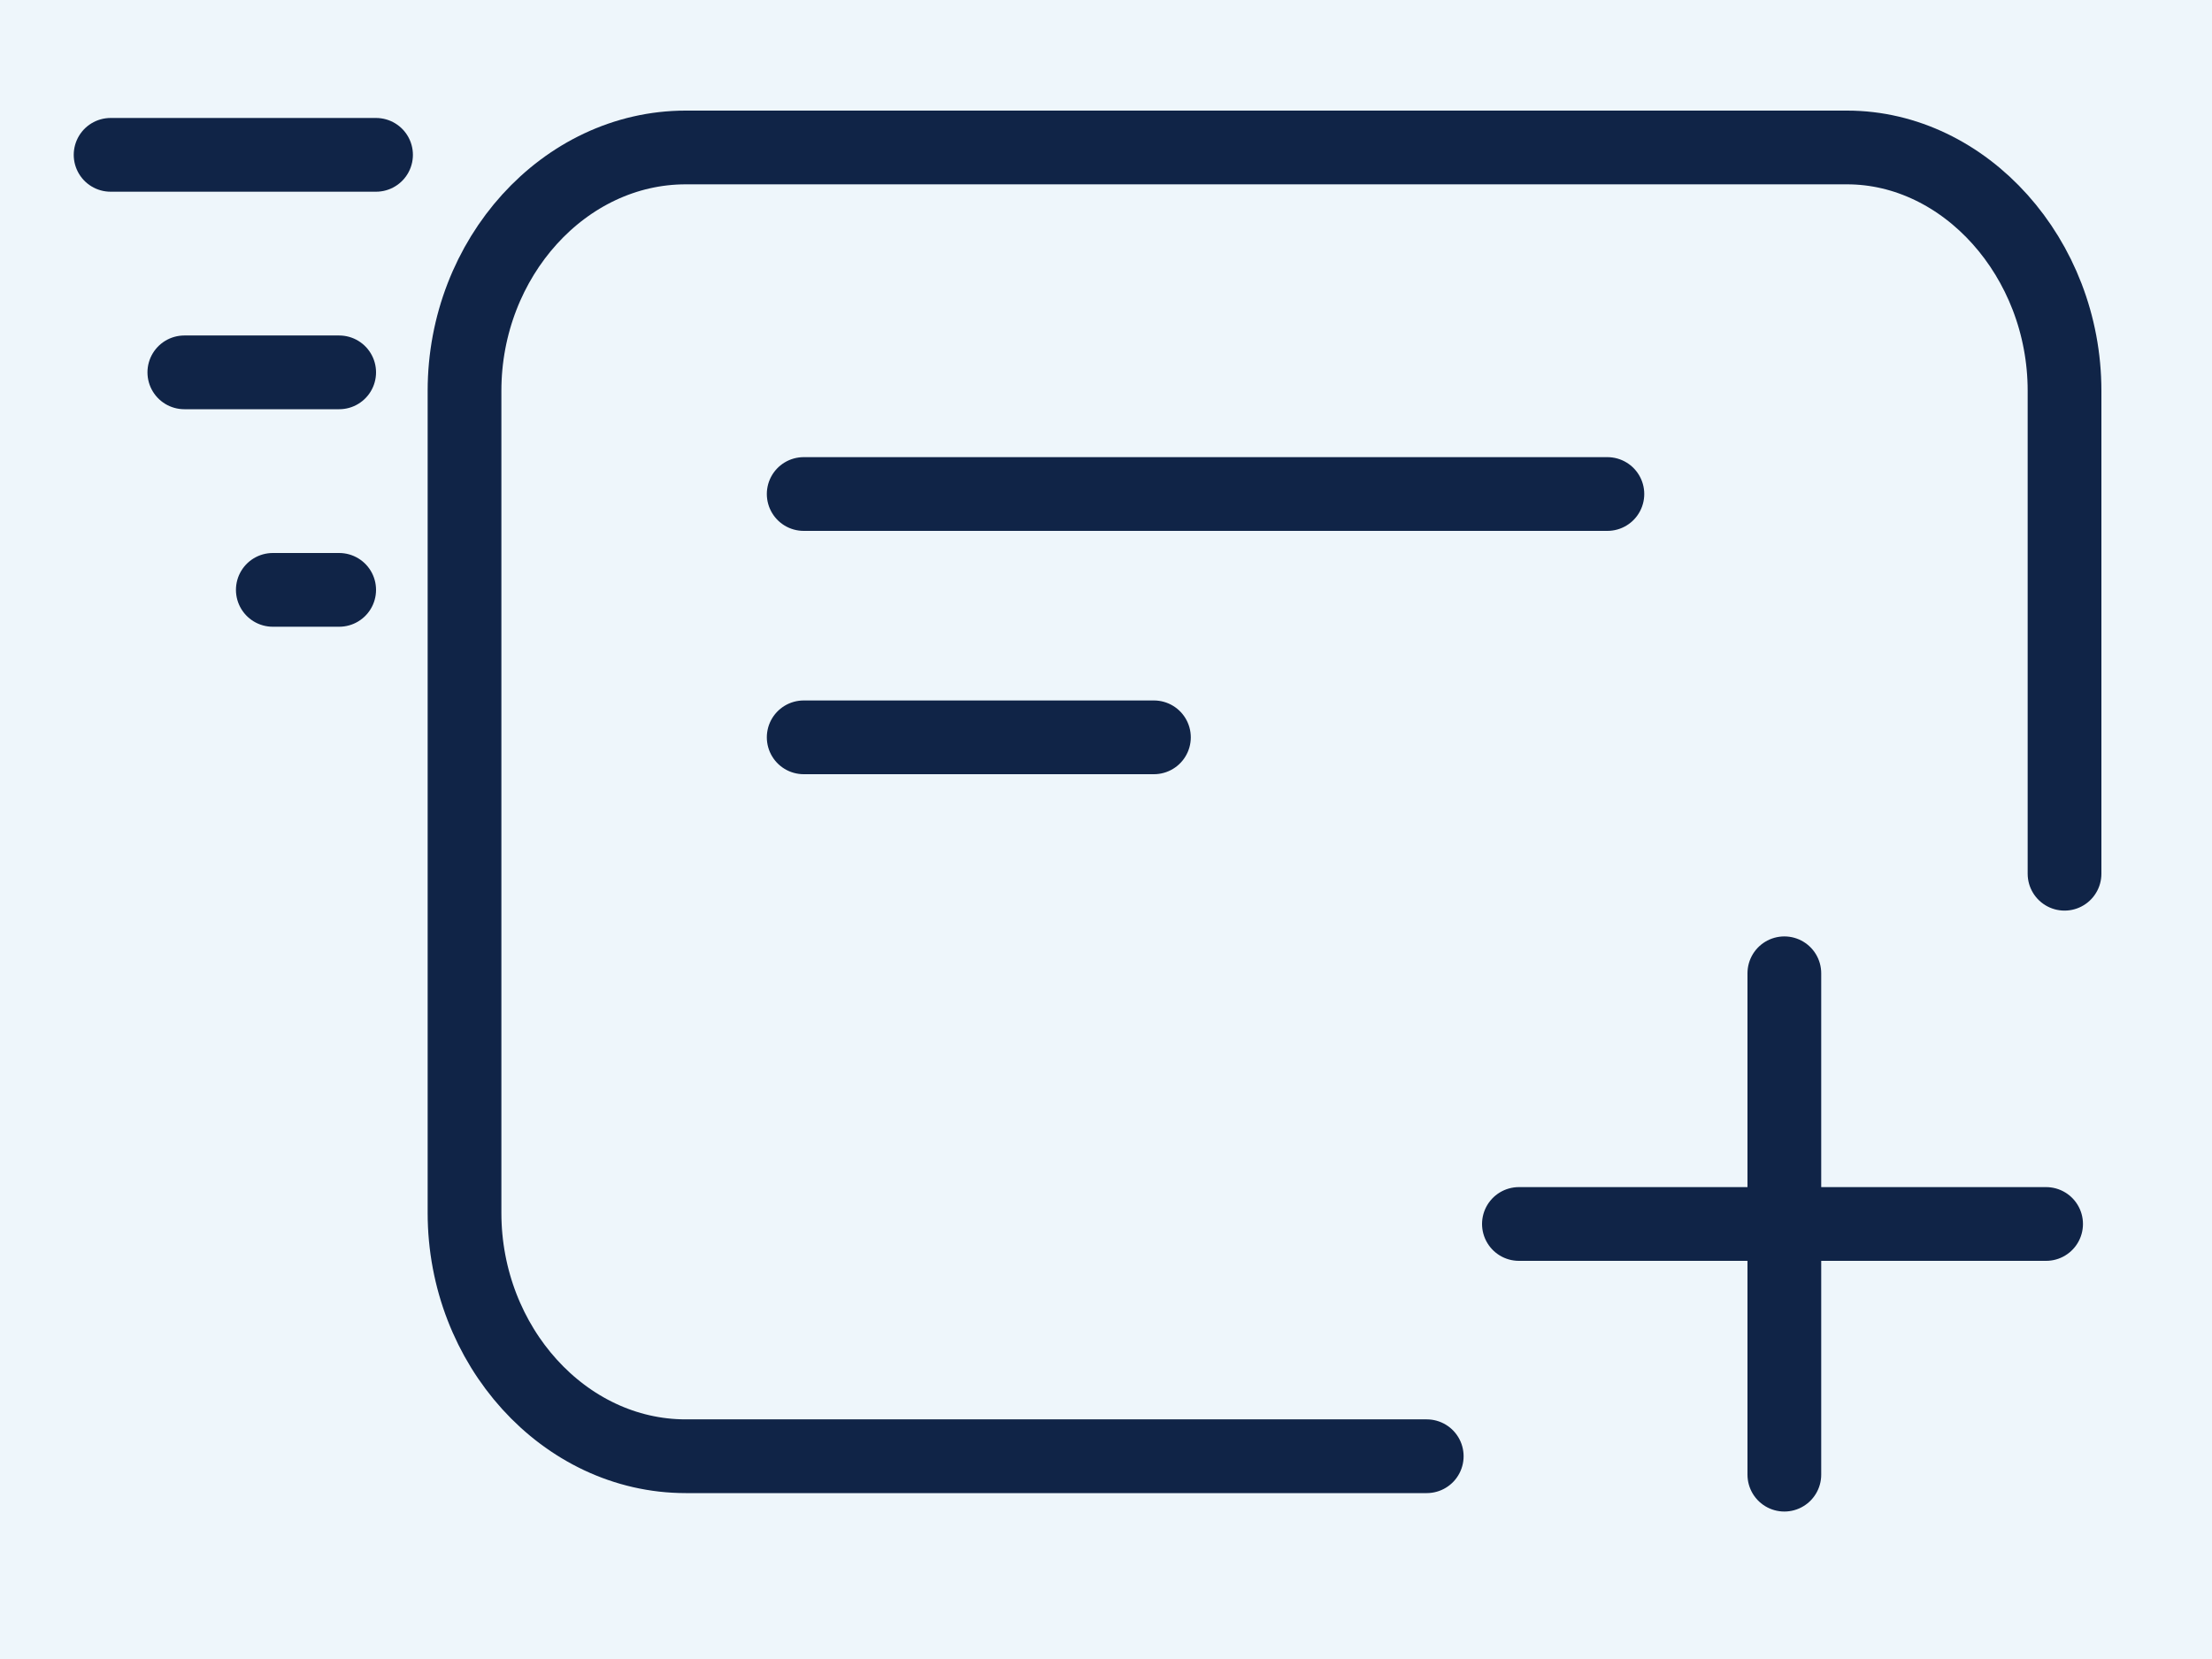 <svg version="1.2" xmlns="http://www.w3.org/2000/svg" viewBox="0 0 60 45" width="60" height="45">
	<rect x="0" y="0" width="60" height="45" fill="#808080" stroke="none"/>
	<title>fast-svg</title>
	<style>
		.s0 { fill: #eef6fb;stroke: #e0e0e0 } 
		.s1 { fill: none;stroke: #102447;stroke-linecap: round;stroke-miterlimit:10;stroke-width: 2 } 
	</style>
	<path id="Layer" class="s0" d="m-33.5-23c0-10.8 8.7-19.5 19.5-19.5h88c10.8 0 19.5 8.7 19.5 19.5v90c0 10.8-8.7 19.5-19.5 19.5h-88c-10.8 0-19.5-8.7-19.5-19.5z"/>
	<path id="Layer" fill-rule="evenodd" class="s1" d="m21.8 13.4h21.8"/>
	<path id="Layer" fill-rule="evenodd" class="s1" d="m21.8 20h9.5"/>
	<path id="Layer" fill-rule="evenodd" class="s1" d="m3 4.2h7.2"/>
	<path id="Layer" fill-rule="evenodd" class="s1" d="m5 10.1h4.2"/>
	<path id="Layer" fill-rule="evenodd" class="s1" d="m7.4 16h1.8"/>
	<path id="Layer" fill-rule="evenodd" class="s1" d="m41.2 33.2h14.3"/>
	<path id="Layer" fill-rule="evenodd" class="s1" d="m48.4 40v-13.6"/>
	<path id="Layer" fill-rule="evenodd" class="s1" d="m38.7 39.5h-20.1c-3.3 0-6-3-6-6.6v-22.3c0-3.6 2.7-6.6 6-6.6h31.5c3.2 0 5.9 3 5.9 6.6v13.1"/>
</svg>